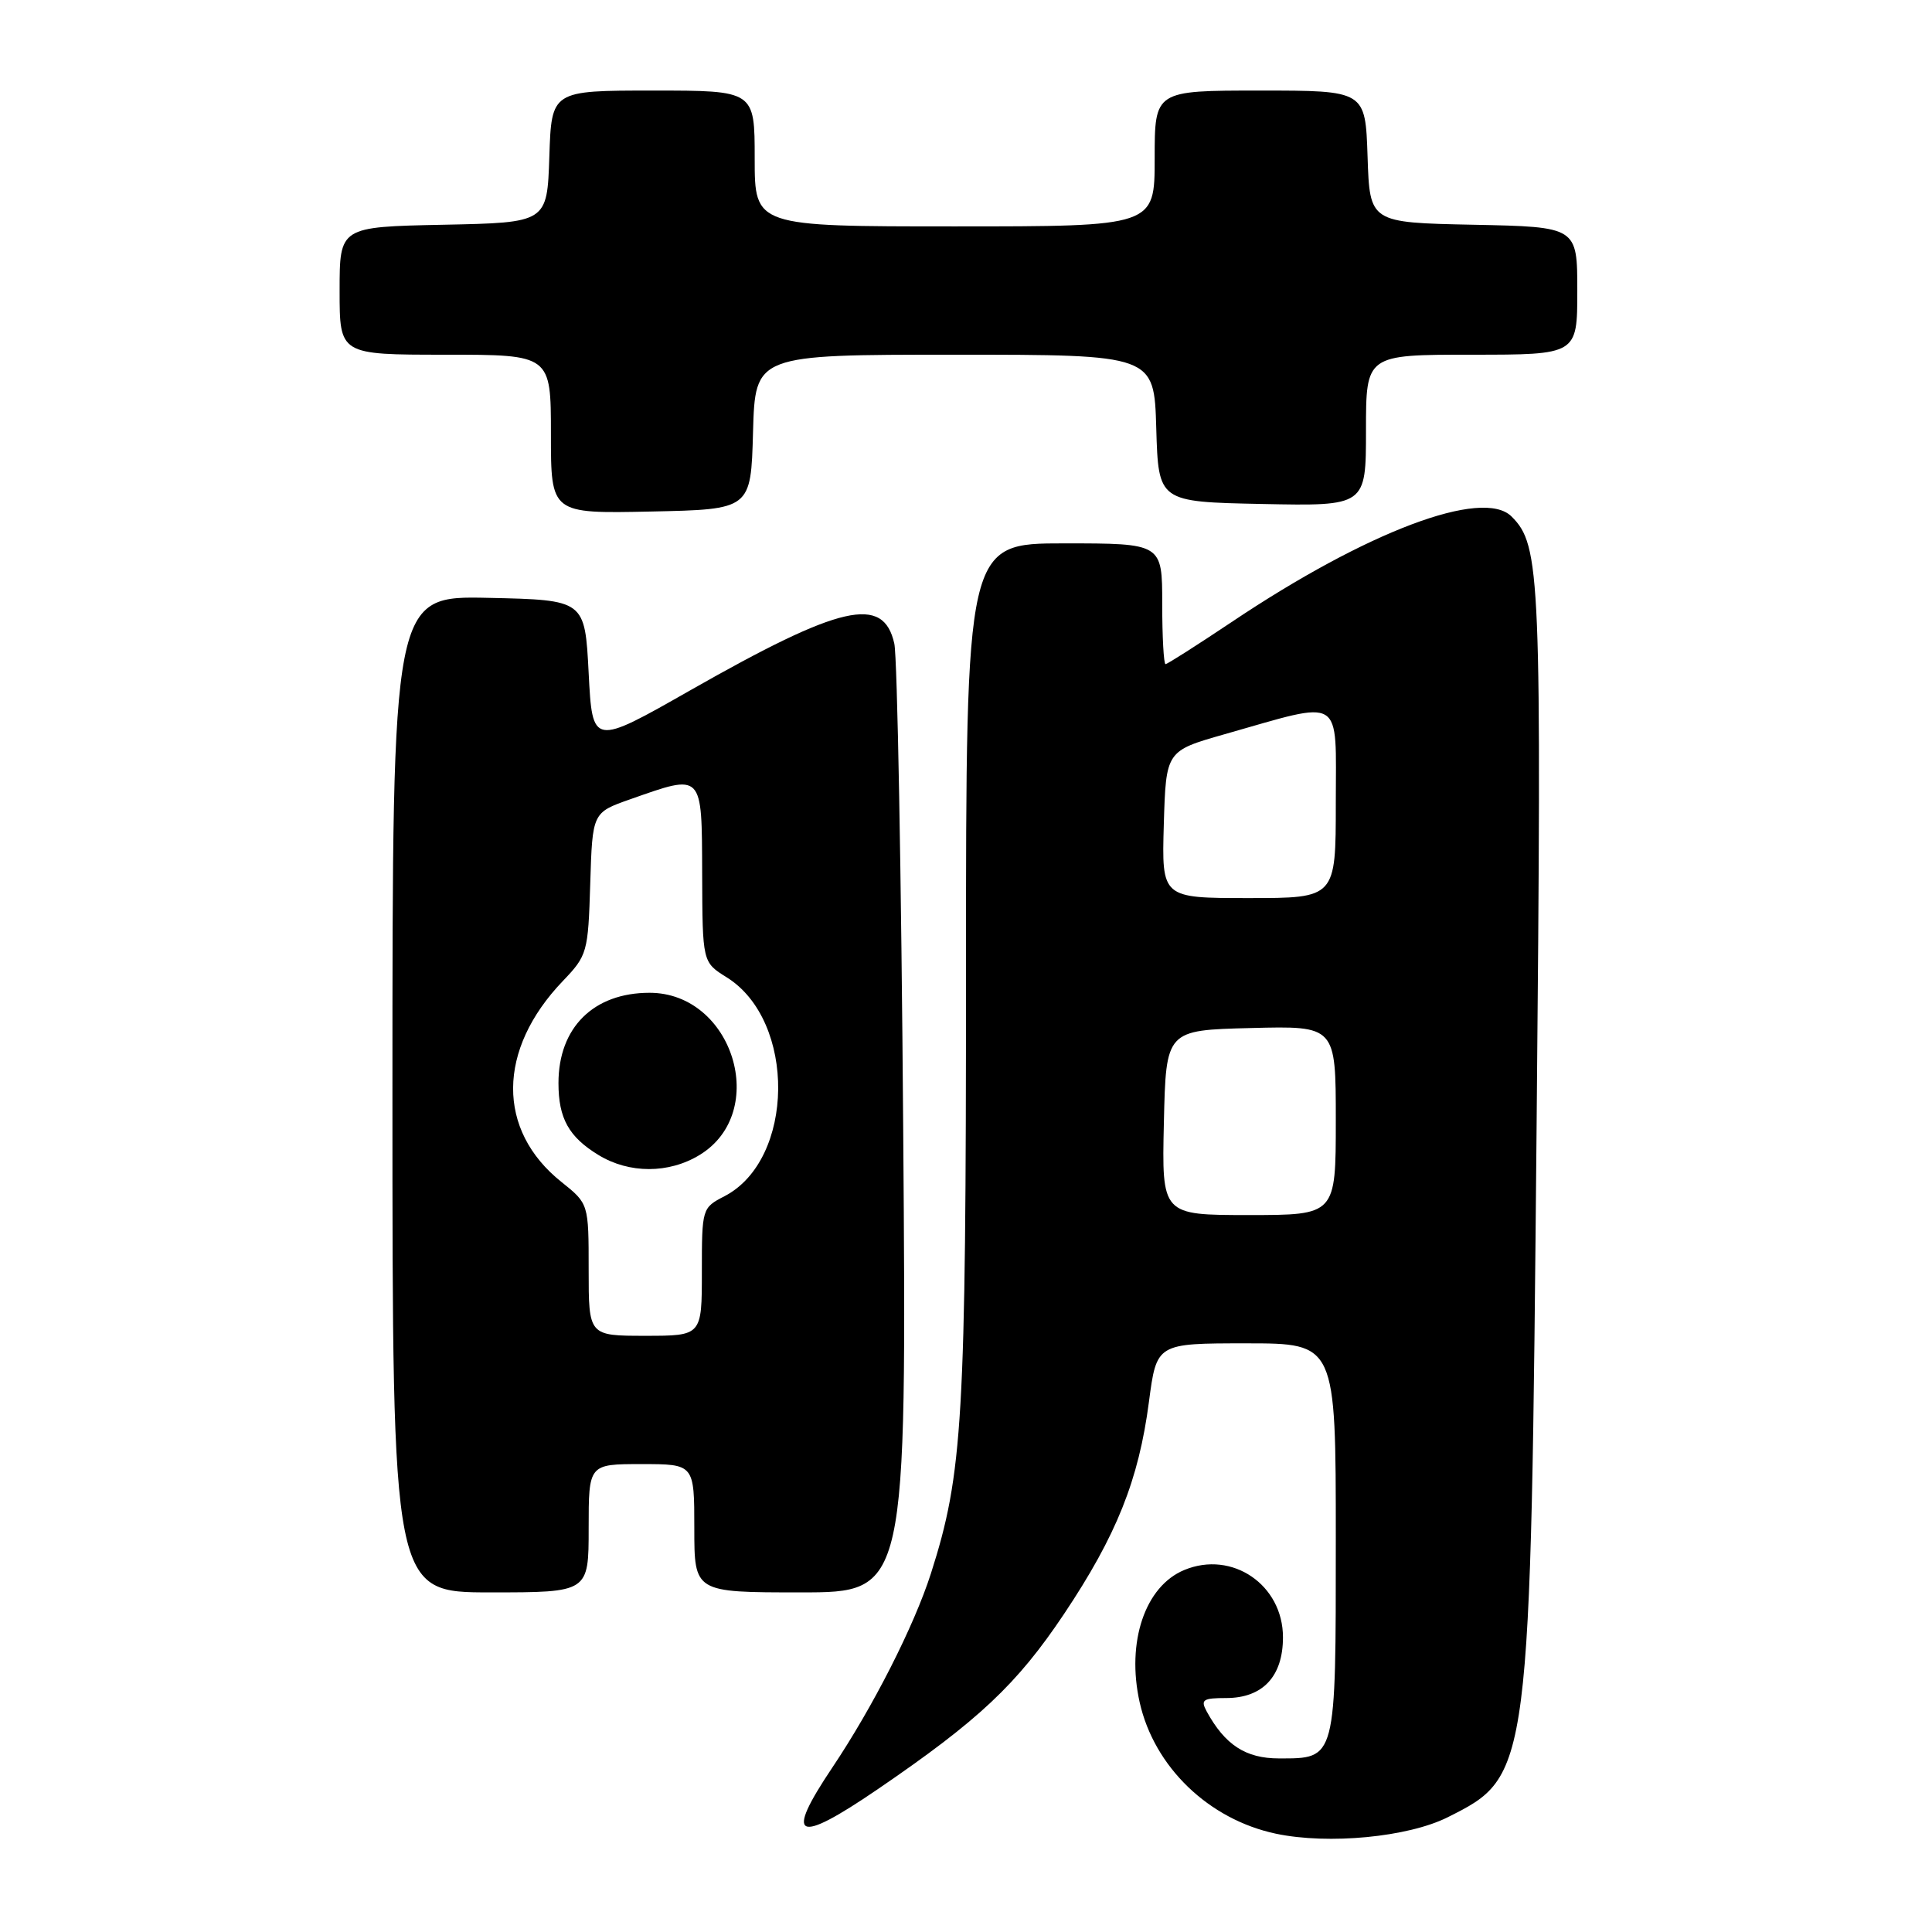 <?xml version="1.0" encoding="UTF-8" standalone="no"?>
<!DOCTYPE svg PUBLIC "-//W3C//DTD SVG 1.1//EN" "http://www.w3.org/Graphics/SVG/1.1/DTD/svg11.dtd" >
<svg xmlns="http://www.w3.org/2000/svg" xmlns:xlink="http://www.w3.org/1999/xlink" version="1.1" viewBox="0 0 256 256">
 <g >
 <path fill="currentColor"
d=" M 191.82 240.80 C 202.81 235.28 202.81 235.33 203.61 149.00 C 204.29 76.00 204.14 72.28 200.29 68.44 C 196.47 64.62 181.11 70.41 163.19 82.43 C 158.61 85.49 154.68 88.00 154.44 88.00 C 154.20 88.00 154.00 84.40 154.00 80.00 C 154.00 72.00 154.00 72.00 141.00 72.00 C 128.00 72.00 128.00 72.00 128.00 128.87 C 128.00 188.21 127.59 195.24 123.35 208.50 C 121.11 215.48 115.67 226.19 110.26 234.25 C 103.92 243.71 105.48 244.46 116.23 237.13 C 129.70 227.94 134.74 223.20 140.99 213.86 C 147.94 203.46 150.88 196.13 152.24 185.75 C 153.26 178.00 153.26 178.00 165.13 178.00 C 177.00 178.00 177.00 178.00 177.00 203.93 C 177.00 233.35 177.09 233.00 169.47 233.00 C 165.06 233.00 162.31 231.21 159.88 226.75 C 159.06 225.23 159.40 225.00 162.46 225.00 C 167.32 225.00 170.00 222.14 170.00 216.95 C 170.00 210.00 163.27 205.40 156.93 208.03 C 151.72 210.18 149.23 217.58 151.01 225.56 C 152.93 234.13 160.17 241.10 169.09 242.98 C 176.04 244.44 186.57 243.43 191.82 240.80 Z  M 78.00 202.50 C 78.00 194.00 78.00 194.00 85.00 194.00 C 92.00 194.00 92.00 194.00 92.00 202.50 C 92.00 211.00 92.00 211.00 106.07 211.00 C 120.14 211.00 120.14 211.00 119.68 149.75 C 119.43 116.06 118.90 87.05 118.50 85.28 C 117.06 78.82 111.44 80.11 91.50 91.45 C 78.50 98.85 78.50 98.85 78.00 89.17 C 77.50 79.50 77.50 79.50 64.75 79.22 C 52.00 78.94 52.00 78.94 52.00 144.97 C 52.00 211.00 52.00 211.00 65.00 211.00 C 78.00 211.00 78.00 211.00 78.00 202.50 Z  M 99.78 57.25 C 100.07 47.00 100.07 47.00 126.50 47.00 C 152.93 47.00 152.93 47.00 153.21 56.75 C 153.50 66.50 153.50 66.50 167.25 66.78 C 181.00 67.06 181.00 67.06 181.00 57.03 C 181.00 47.00 181.00 47.00 195.00 47.00 C 209.00 47.00 209.00 47.00 209.00 38.53 C 209.00 30.06 209.00 30.06 195.25 29.78 C 181.50 29.50 181.50 29.50 181.21 20.75 C 180.92 12.00 180.92 12.00 166.96 12.00 C 153.00 12.00 153.00 12.00 153.00 21.00 C 153.00 30.00 153.00 30.00 126.50 30.00 C 100.00 30.00 100.00 30.00 100.00 21.00 C 100.00 12.00 100.00 12.00 86.54 12.00 C 73.08 12.00 73.08 12.00 72.79 20.75 C 72.50 29.50 72.50 29.50 58.75 29.78 C 45.00 30.06 45.00 30.06 45.00 38.53 C 45.00 47.00 45.00 47.00 59.00 47.00 C 73.00 47.00 73.00 47.00 73.00 57.53 C 73.00 68.06 73.00 68.06 86.25 67.78 C 99.50 67.50 99.50 67.50 99.78 57.25 Z  M 154.22 148.75 C 154.50 136.50 154.50 136.50 165.75 136.22 C 177.00 135.93 177.00 135.93 177.00 148.47 C 177.00 161.00 177.00 161.00 165.47 161.00 C 153.94 161.00 153.94 161.00 154.22 148.75 Z  M 154.21 109.25 C 154.50 99.50 154.50 99.50 162.26 97.29 C 178.22 92.76 177.00 92.00 177.00 106.39 C 177.00 119.00 177.00 119.00 165.46 119.00 C 153.93 119.00 153.93 119.00 154.21 109.25 Z  M 78.00 168.25 C 78.00 159.50 78.00 159.50 74.40 156.62 C 65.79 149.76 65.86 139.10 74.57 130.00 C 77.82 126.60 77.93 126.23 78.21 117.08 C 78.50 107.67 78.50 107.67 83.50 105.91 C 93.20 102.50 92.99 102.29 93.04 115.75 C 93.08 127.50 93.08 127.50 96.29 129.50 C 105.53 135.26 105.34 153.67 95.99 158.51 C 93.03 160.04 93.00 160.13 93.00 168.53 C 93.00 177.00 93.00 177.00 85.50 177.00 C 78.00 177.00 78.00 177.00 78.00 168.25 Z  M 92.70 153.04 C 102.01 147.37 97.13 131.55 86.07 131.55 C 78.65 131.55 74.00 136.15 74.00 143.52 C 74.00 148.19 75.37 150.65 79.31 153.05 C 83.38 155.53 88.62 155.53 92.70 153.04 Z "/>
</g>
</svg>
